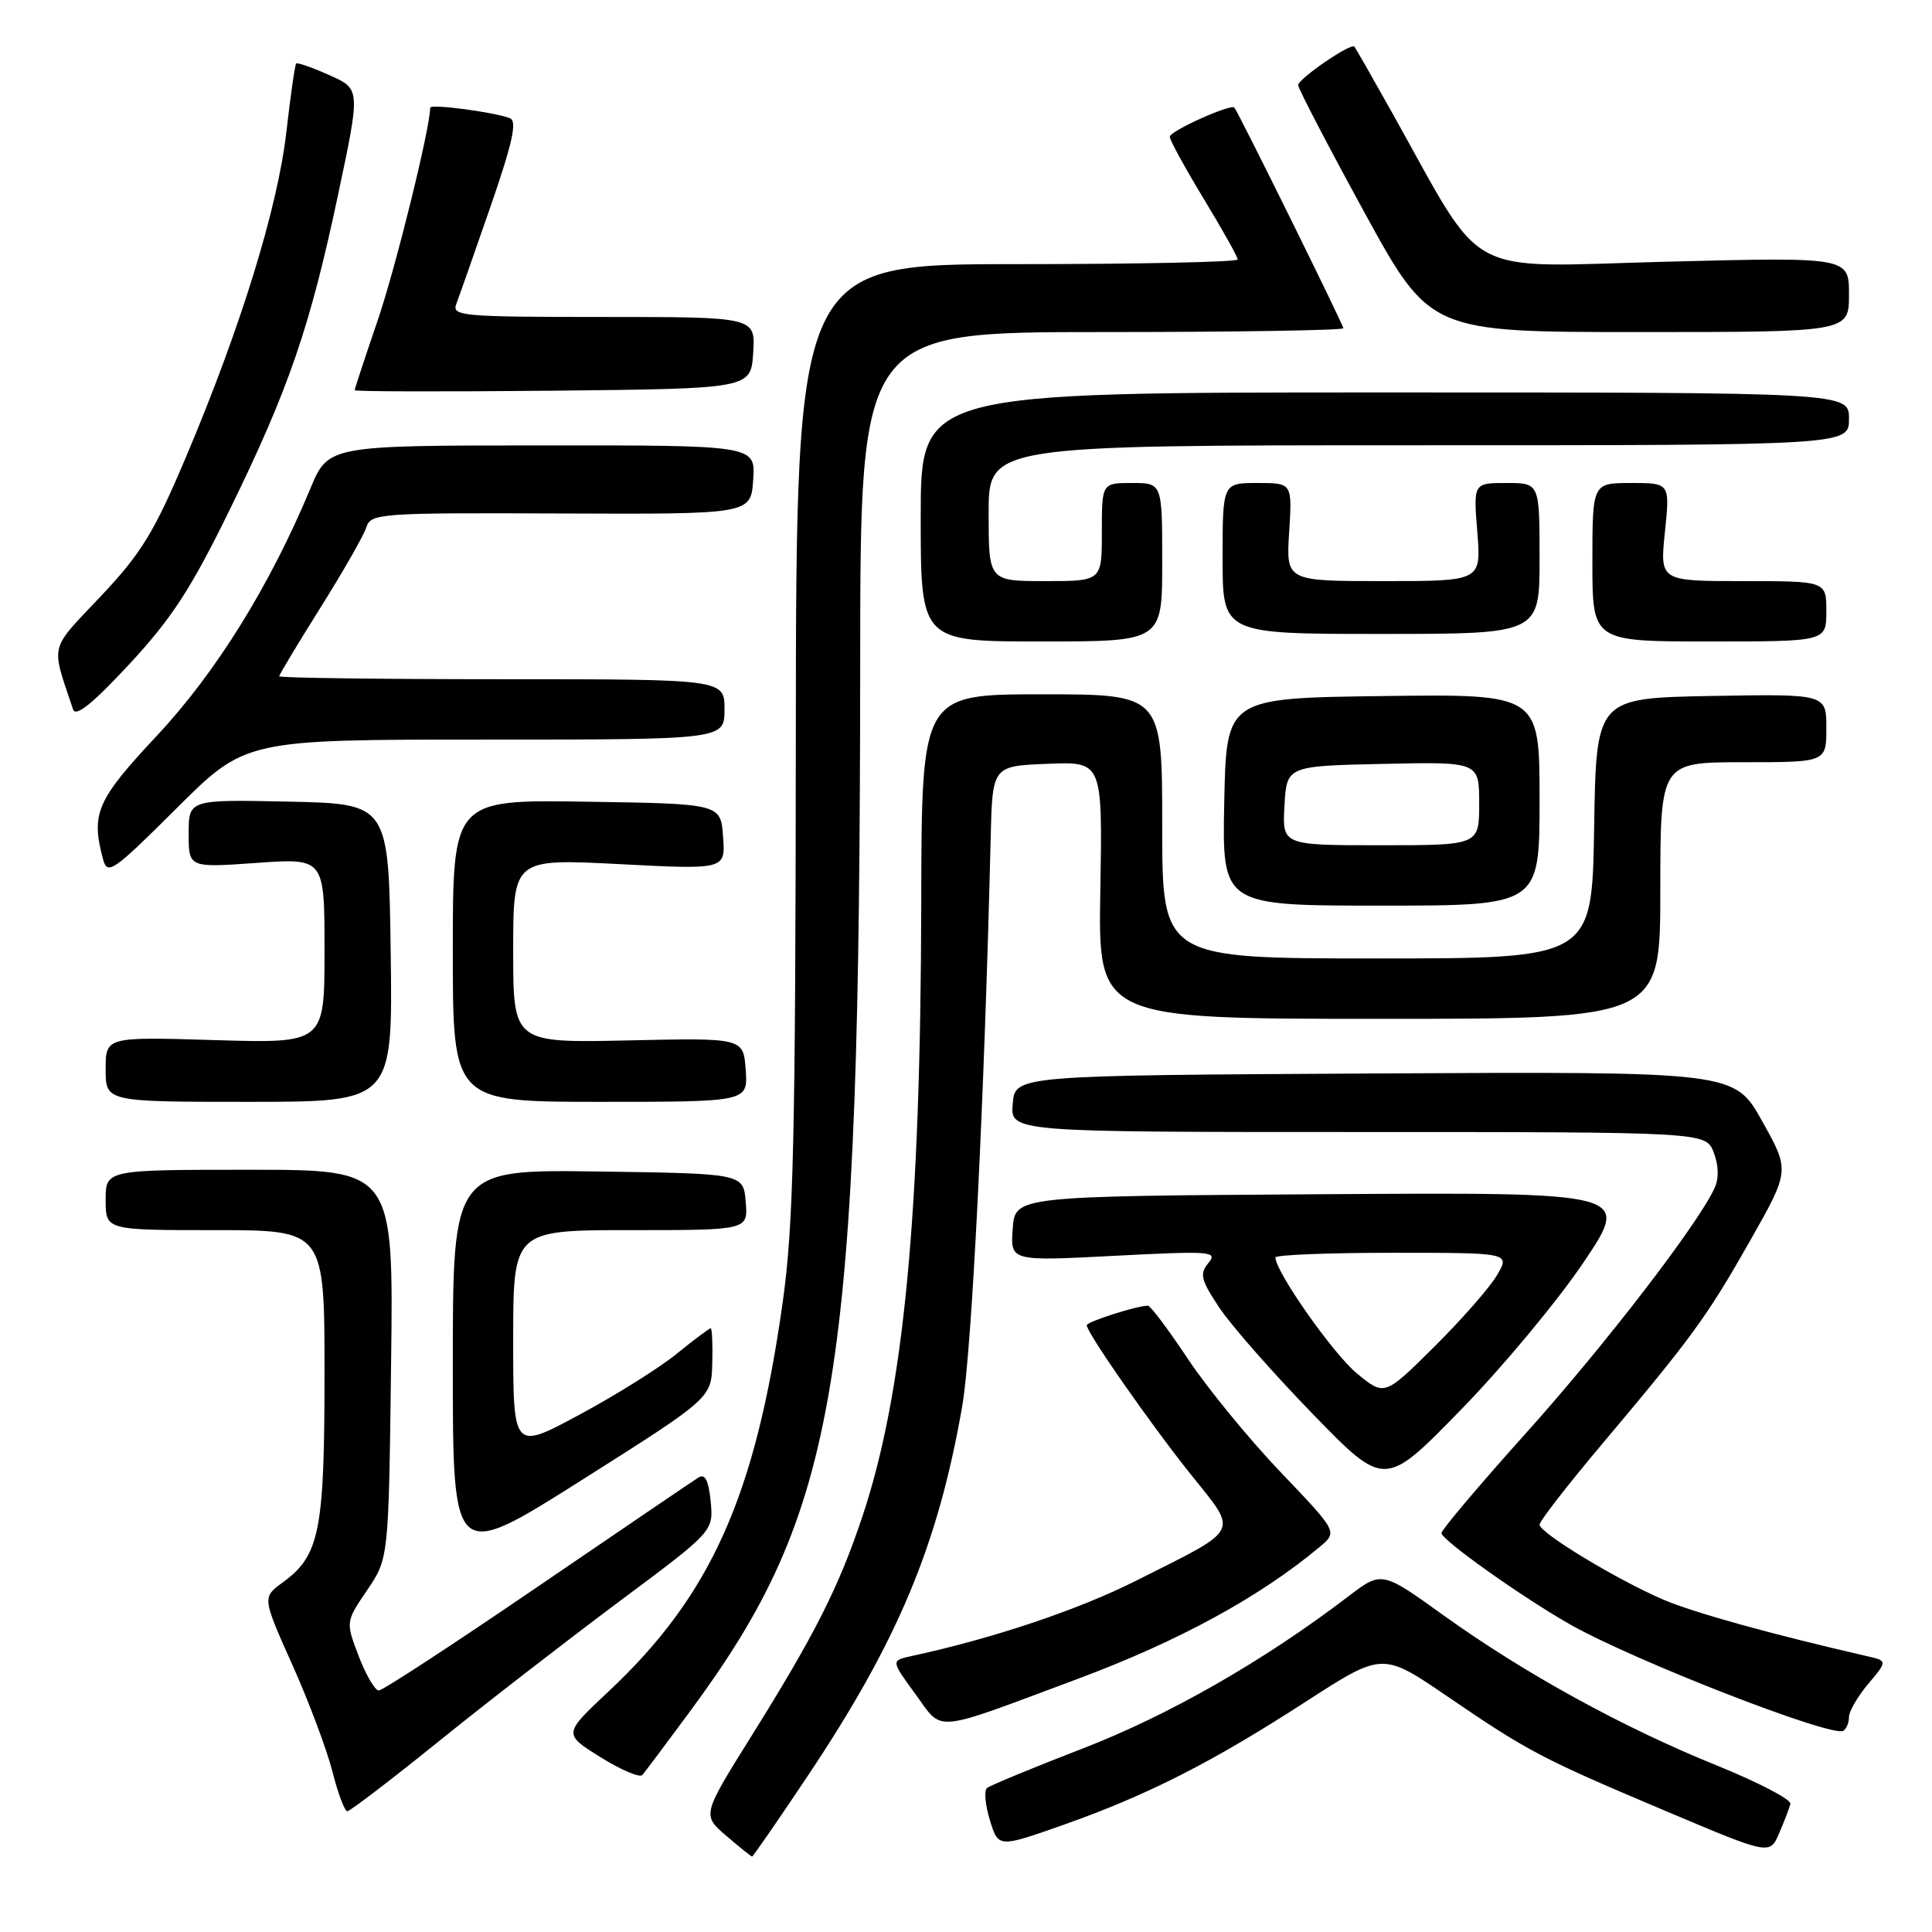 <?xml version="1.0" encoding="UTF-8" standalone="no"?>
<!DOCTYPE svg PUBLIC "-//W3C//DTD SVG 1.1//EN" "http://www.w3.org/Graphics/SVG/1.1/DTD/svg11.dtd" >
<svg xmlns="http://www.w3.org/2000/svg" xmlns:xlink="http://www.w3.org/1999/xlink" version="1.1" viewBox="0 0 256 256">
 <g >
 <path fill="currentColor"
d=" M 107.00 235.36 C 118.98 217.44 124.29 204.75 127.50 186.33 C 128.77 179.06 130.44 145.62 131.27 111.00 C 131.50 101.50 131.50 101.50 138.80 101.21 C 146.09 100.91 146.09 100.91 145.80 117.96 C 145.50 135.00 145.50 135.00 182.75 135.00 C 220.00 135.00 220.00 135.00 220.00 118.00 C 220.00 101.00 220.00 101.00 231.00 101.00 C 242.00 101.00 242.00 101.00 242.00 96.47 C 242.00 91.95 242.00 91.95 226.75 92.22 C 211.50 92.50 211.50 92.50 211.23 109.75 C 210.95 127.00 210.95 127.00 182.48 127.00 C 154.00 127.00 154.00 127.00 154.00 109.50 C 154.00 92.00 154.00 92.00 138.06 92.00 C 122.12 92.00 122.12 92.00 122.07 119.55 C 121.99 161.24 119.76 184.50 114.27 200.95 C 111.15 210.30 107.99 216.55 99.59 230.00 C 93.03 240.50 93.03 240.50 96.23 243.25 C 97.99 244.76 99.53 246.00 99.66 246.00 C 99.78 246.00 103.09 241.21 107.00 235.36 Z  M 237.24 239.03 C 237.38 238.45 233.00 236.17 227.50 233.94 C 215.09 228.93 202.02 221.75 191.29 214.05 C 183.09 208.15 183.09 208.15 178.62 211.56 C 167.54 220.03 154.85 227.29 143.50 231.67 C 136.90 234.22 131.17 236.59 130.77 236.93 C 130.38 237.27 130.55 239.19 131.17 241.20 C 132.29 244.84 132.29 244.84 140.89 241.81 C 152.04 237.87 160.58 233.54 173.07 225.45 C 183.19 218.91 183.19 218.91 191.84 224.82 C 202.57 232.14 204.28 233.03 221.00 240.09 C 234.50 245.79 234.50 245.79 235.74 242.93 C 236.42 241.36 237.09 239.61 237.24 239.03 Z  M 58.12 230.75 C 64.42 225.66 75.20 217.32 82.06 212.20 C 94.54 202.90 94.54 202.90 94.17 198.96 C 93.90 196.20 93.43 195.24 92.58 195.76 C 91.92 196.17 82.32 202.69 71.24 210.25 C 60.17 217.81 50.70 224.00 50.19 224.00 C 49.69 224.00 48.49 221.95 47.53 219.45 C 45.80 214.90 45.80 214.90 48.65 210.70 C 51.50 206.50 51.50 206.50 51.82 180.75 C 52.15 155.00 52.15 155.00 33.07 155.00 C 14.00 155.00 14.00 155.00 14.00 159.00 C 14.00 163.00 14.00 163.00 28.50 163.00 C 43.00 163.00 43.00 163.00 43.00 182.03 C 43.00 202.86 42.35 206.12 37.49 209.66 C 34.74 211.66 34.74 211.66 38.73 220.58 C 40.93 225.49 43.32 231.86 44.05 234.75 C 44.78 237.64 45.67 240.00 46.02 240.00 C 46.37 240.00 51.82 235.84 58.12 230.75 Z  M 91.26 227.00 C 111.19 200.06 113.93 183.24 113.98 87.75 C 114.00 44.00 114.00 44.00 146.00 44.00 C 163.60 44.00 178.00 43.77 178.00 43.49 C 178.00 43.03 164.08 14.85 163.56 14.26 C 163.09 13.72 155.00 17.37 155.00 18.12 C 155.00 18.56 157.03 22.26 159.50 26.34 C 161.97 30.42 164.00 34.03 164.00 34.38 C 164.00 34.72 150.84 35.00 134.75 35.00 C 105.50 35.00 105.50 35.00 105.45 97.75 C 105.41 150.96 105.14 162.32 103.72 172.50 C 100.11 198.22 94.22 211.40 80.63 224.13 C 74.63 229.76 74.63 229.76 79.56 232.83 C 82.27 234.52 84.77 235.59 85.11 235.20 C 85.44 234.82 88.21 231.12 91.26 227.00 Z  M 245.00 227.52 C 245.00 226.77 246.15 224.78 247.56 223.11 C 250.12 220.07 250.12 220.07 247.31 219.43 C 234.79 216.56 224.44 213.69 220.40 211.96 C 214.25 209.32 204.00 203.11 204.00 202.02 C 204.00 201.56 207.73 196.75 212.29 191.34 C 224.29 177.08 226.17 174.50 231.95 164.31 C 237.16 155.11 237.16 155.11 233.49 148.55 C 229.82 141.98 229.82 141.98 182.16 142.24 C 134.50 142.50 134.50 142.50 134.19 146.25 C 133.88 150.00 133.88 150.00 179.96 150.00 C 226.05 150.00 226.05 150.00 227.08 152.72 C 227.75 154.47 227.78 156.17 227.17 157.47 C 224.90 162.34 212.62 178.29 202.25 189.84 C 196.06 196.73 191.00 202.72 191.00 203.14 C 191.00 204.04 201.62 211.59 208.00 215.22 C 216.42 220.01 242.74 230.26 244.25 229.34 C 244.66 229.09 245.00 228.27 245.00 227.52 Z  M 142.91 222.42 C 156.22 217.45 167.01 211.56 174.87 204.97 C 177.25 202.98 177.25 202.98 169.67 195.05 C 165.51 190.69 159.99 183.95 157.40 180.06 C 154.82 176.18 152.44 173.00 152.10 173.01 C 150.63 173.02 144.00 175.14 144.00 175.60 C 144.00 176.58 152.36 188.57 157.75 195.32 C 164.13 203.31 164.61 202.37 150.50 209.47 C 142.83 213.33 131.55 217.11 120.77 219.44 C 118.05 220.03 118.05 220.03 121.27 224.44 C 125.04 229.59 123.25 229.75 142.91 222.42 Z  M 94.38 180.63 C 94.45 178.08 94.35 176.00 94.17 176.00 C 93.99 176.00 91.96 177.52 89.67 179.38 C 87.38 181.25 81.56 184.89 76.75 187.47 C 68.00 192.18 68.00 192.18 68.00 177.59 C 68.00 163.00 68.00 163.00 83.56 163.00 C 99.12 163.00 99.12 163.00 98.81 159.25 C 98.50 155.50 98.50 155.50 79.25 155.23 C 60.00 154.96 60.00 154.96 60.00 180.94 C 60.00 206.93 60.00 206.93 77.13 196.09 C 94.26 185.25 94.26 185.25 94.38 180.63 Z  M 209.85 167.24 C 216.07 157.98 216.07 157.98 175.28 158.24 C 134.50 158.50 134.50 158.50 134.19 162.81 C 133.88 167.12 133.88 167.12 147.69 166.40 C 160.50 165.74 161.40 165.81 160.12 167.35 C 158.93 168.79 159.11 169.57 161.53 173.22 C 163.06 175.54 168.62 181.87 173.89 187.30 C 183.47 197.17 183.47 197.17 193.55 186.83 C 199.10 181.15 206.43 172.33 209.85 167.24 Z  M 51.77 126.25 C 51.50 106.50 51.50 106.50 38.25 106.22 C 25.00 105.94 25.00 105.94 25.00 110.46 C 25.00 114.98 25.00 114.98 34.00 114.34 C 43.00 113.70 43.00 113.70 43.00 125.98 C 43.00 138.25 43.00 138.25 28.50 137.82 C 14.00 137.38 14.00 137.38 14.00 141.69 C 14.00 146.00 14.00 146.00 33.02 146.00 C 52.04 146.00 52.04 146.00 51.77 126.25 Z  M 98.81 141.76 C 98.50 137.52 98.50 137.52 83.25 137.86 C 68.00 138.19 68.00 138.19 68.00 125.98 C 68.00 113.78 68.00 113.78 82.06 114.50 C 96.13 115.23 96.13 115.23 95.81 110.87 C 95.50 106.50 95.50 106.50 77.75 106.23 C 60.00 105.95 60.00 105.95 60.00 125.98 C 60.00 146.00 60.00 146.00 79.56 146.00 C 99.11 146.00 99.11 146.00 98.81 141.76 Z  M 204.00 105.98 C 204.00 91.96 204.00 91.96 183.25 92.23 C 162.50 92.50 162.50 92.50 162.22 106.25 C 161.94 120.00 161.94 120.00 182.97 120.00 C 204.00 120.00 204.00 120.00 204.00 105.98 Z  M 64.27 98.00 C 96.00 98.00 96.00 98.00 96.00 94.00 C 96.00 90.00 96.00 90.00 66.50 90.00 C 50.27 90.00 37.00 89.82 37.00 89.61 C 37.00 89.39 39.46 85.30 42.46 80.52 C 45.47 75.73 48.20 70.94 48.54 69.88 C 49.13 68.02 50.25 67.94 74.33 68.04 C 99.50 68.14 99.50 68.14 99.80 63.57 C 100.11 59.00 100.11 59.00 71.80 59.02 C 43.50 59.03 43.50 59.03 41.11 64.77 C 35.76 77.61 28.62 89.11 20.81 97.46 C 12.80 106.02 12.03 107.78 13.65 113.84 C 14.23 116.01 14.95 115.52 23.41 107.09 C 32.54 98.00 32.54 98.00 64.27 98.00 Z  M 30.46 67.50 C 38.29 51.49 41.09 43.32 44.84 25.60 C 47.76 11.79 47.76 11.79 43.65 9.96 C 41.40 8.95 39.41 8.25 39.24 8.42 C 39.08 8.59 38.50 12.65 37.95 17.44 C 36.81 27.48 31.94 43.27 24.72 60.38 C 20.42 70.55 18.76 73.28 13.35 79.01 C 6.44 86.33 6.73 85.15 9.68 94.00 C 10.02 95.05 12.26 93.26 17.14 88.00 C 22.76 81.94 25.33 78.00 30.46 67.50 Z  M 154.00 74.50 C 154.00 64.00 154.00 64.00 150.00 64.00 C 146.00 64.00 146.00 64.00 146.00 70.50 C 146.00 77.00 146.00 77.00 138.50 77.00 C 131.00 77.00 131.00 77.00 131.00 68.00 C 131.00 59.00 131.00 59.00 188.00 59.00 C 245.00 59.00 245.00 59.00 245.00 55.50 C 245.00 52.00 245.00 52.00 183.50 52.00 C 122.00 52.00 122.00 52.00 122.00 68.50 C 122.00 85.00 122.00 85.00 138.00 85.00 C 154.00 85.00 154.00 85.00 154.00 74.50 Z  M 242.00 81.00 C 242.00 77.00 242.00 77.00 230.97 77.00 C 219.94 77.00 219.94 77.00 220.61 70.50 C 221.28 64.00 221.28 64.00 216.14 64.00 C 211.00 64.00 211.00 64.00 211.00 74.50 C 211.00 85.00 211.00 85.00 226.50 85.00 C 242.00 85.00 242.00 85.00 242.00 81.00 Z  M 204.00 74.00 C 204.00 64.00 204.00 64.00 199.62 64.00 C 195.23 64.00 195.23 64.00 195.75 70.50 C 196.27 77.00 196.27 77.00 183.34 77.00 C 170.41 77.00 170.41 77.00 170.82 70.50 C 171.23 64.00 171.23 64.00 166.62 64.00 C 162.00 64.00 162.00 64.00 162.00 74.00 C 162.00 84.00 162.00 84.00 183.00 84.00 C 204.00 84.00 204.00 84.00 204.00 74.00 Z  M 99.80 46.75 C 100.11 42.00 100.11 42.00 79.95 42.00 C 61.15 42.00 59.83 41.88 60.47 40.25 C 60.84 39.29 62.88 33.47 65.01 27.33 C 67.94 18.85 68.55 16.04 67.56 15.66 C 65.41 14.84 57.00 13.73 57.00 14.28 C 57.00 16.96 52.45 35.40 50.05 42.44 C 48.37 47.35 47.00 51.52 47.00 51.70 C 47.00 51.89 58.81 51.91 73.25 51.77 C 99.50 51.50 99.50 51.50 99.80 46.75 Z  M 245.00 39.03 C 245.00 34.06 245.00 34.06 220.74 34.68 C 193.46 35.38 196.98 37.30 184.50 15.00 C 181.88 10.32 179.62 6.36 179.46 6.18 C 179.01 5.65 172.03 10.43 172.01 11.28 C 172.01 11.71 175.93 19.25 180.73 28.03 C 189.47 44.00 189.47 44.00 217.23 44.00 C 245.00 44.00 245.00 44.00 245.00 39.03 Z  M 179.78 181.97 C 176.65 179.39 169.00 168.50 169.00 166.62 C 169.00 166.28 176.00 166.00 184.56 166.00 C 200.11 166.00 200.11 166.00 198.35 168.98 C 197.39 170.62 193.64 174.89 190.02 178.48 C 183.45 185.00 183.45 185.00 179.78 181.97 Z  M 170.20 106.75 C 170.50 101.50 170.50 101.50 183.25 101.22 C 196.00 100.94 196.00 100.94 196.00 106.47 C 196.00 112.00 196.00 112.00 182.95 112.00 C 169.90 112.00 169.90 112.00 170.20 106.75 Z "/>
</g>
</svg>